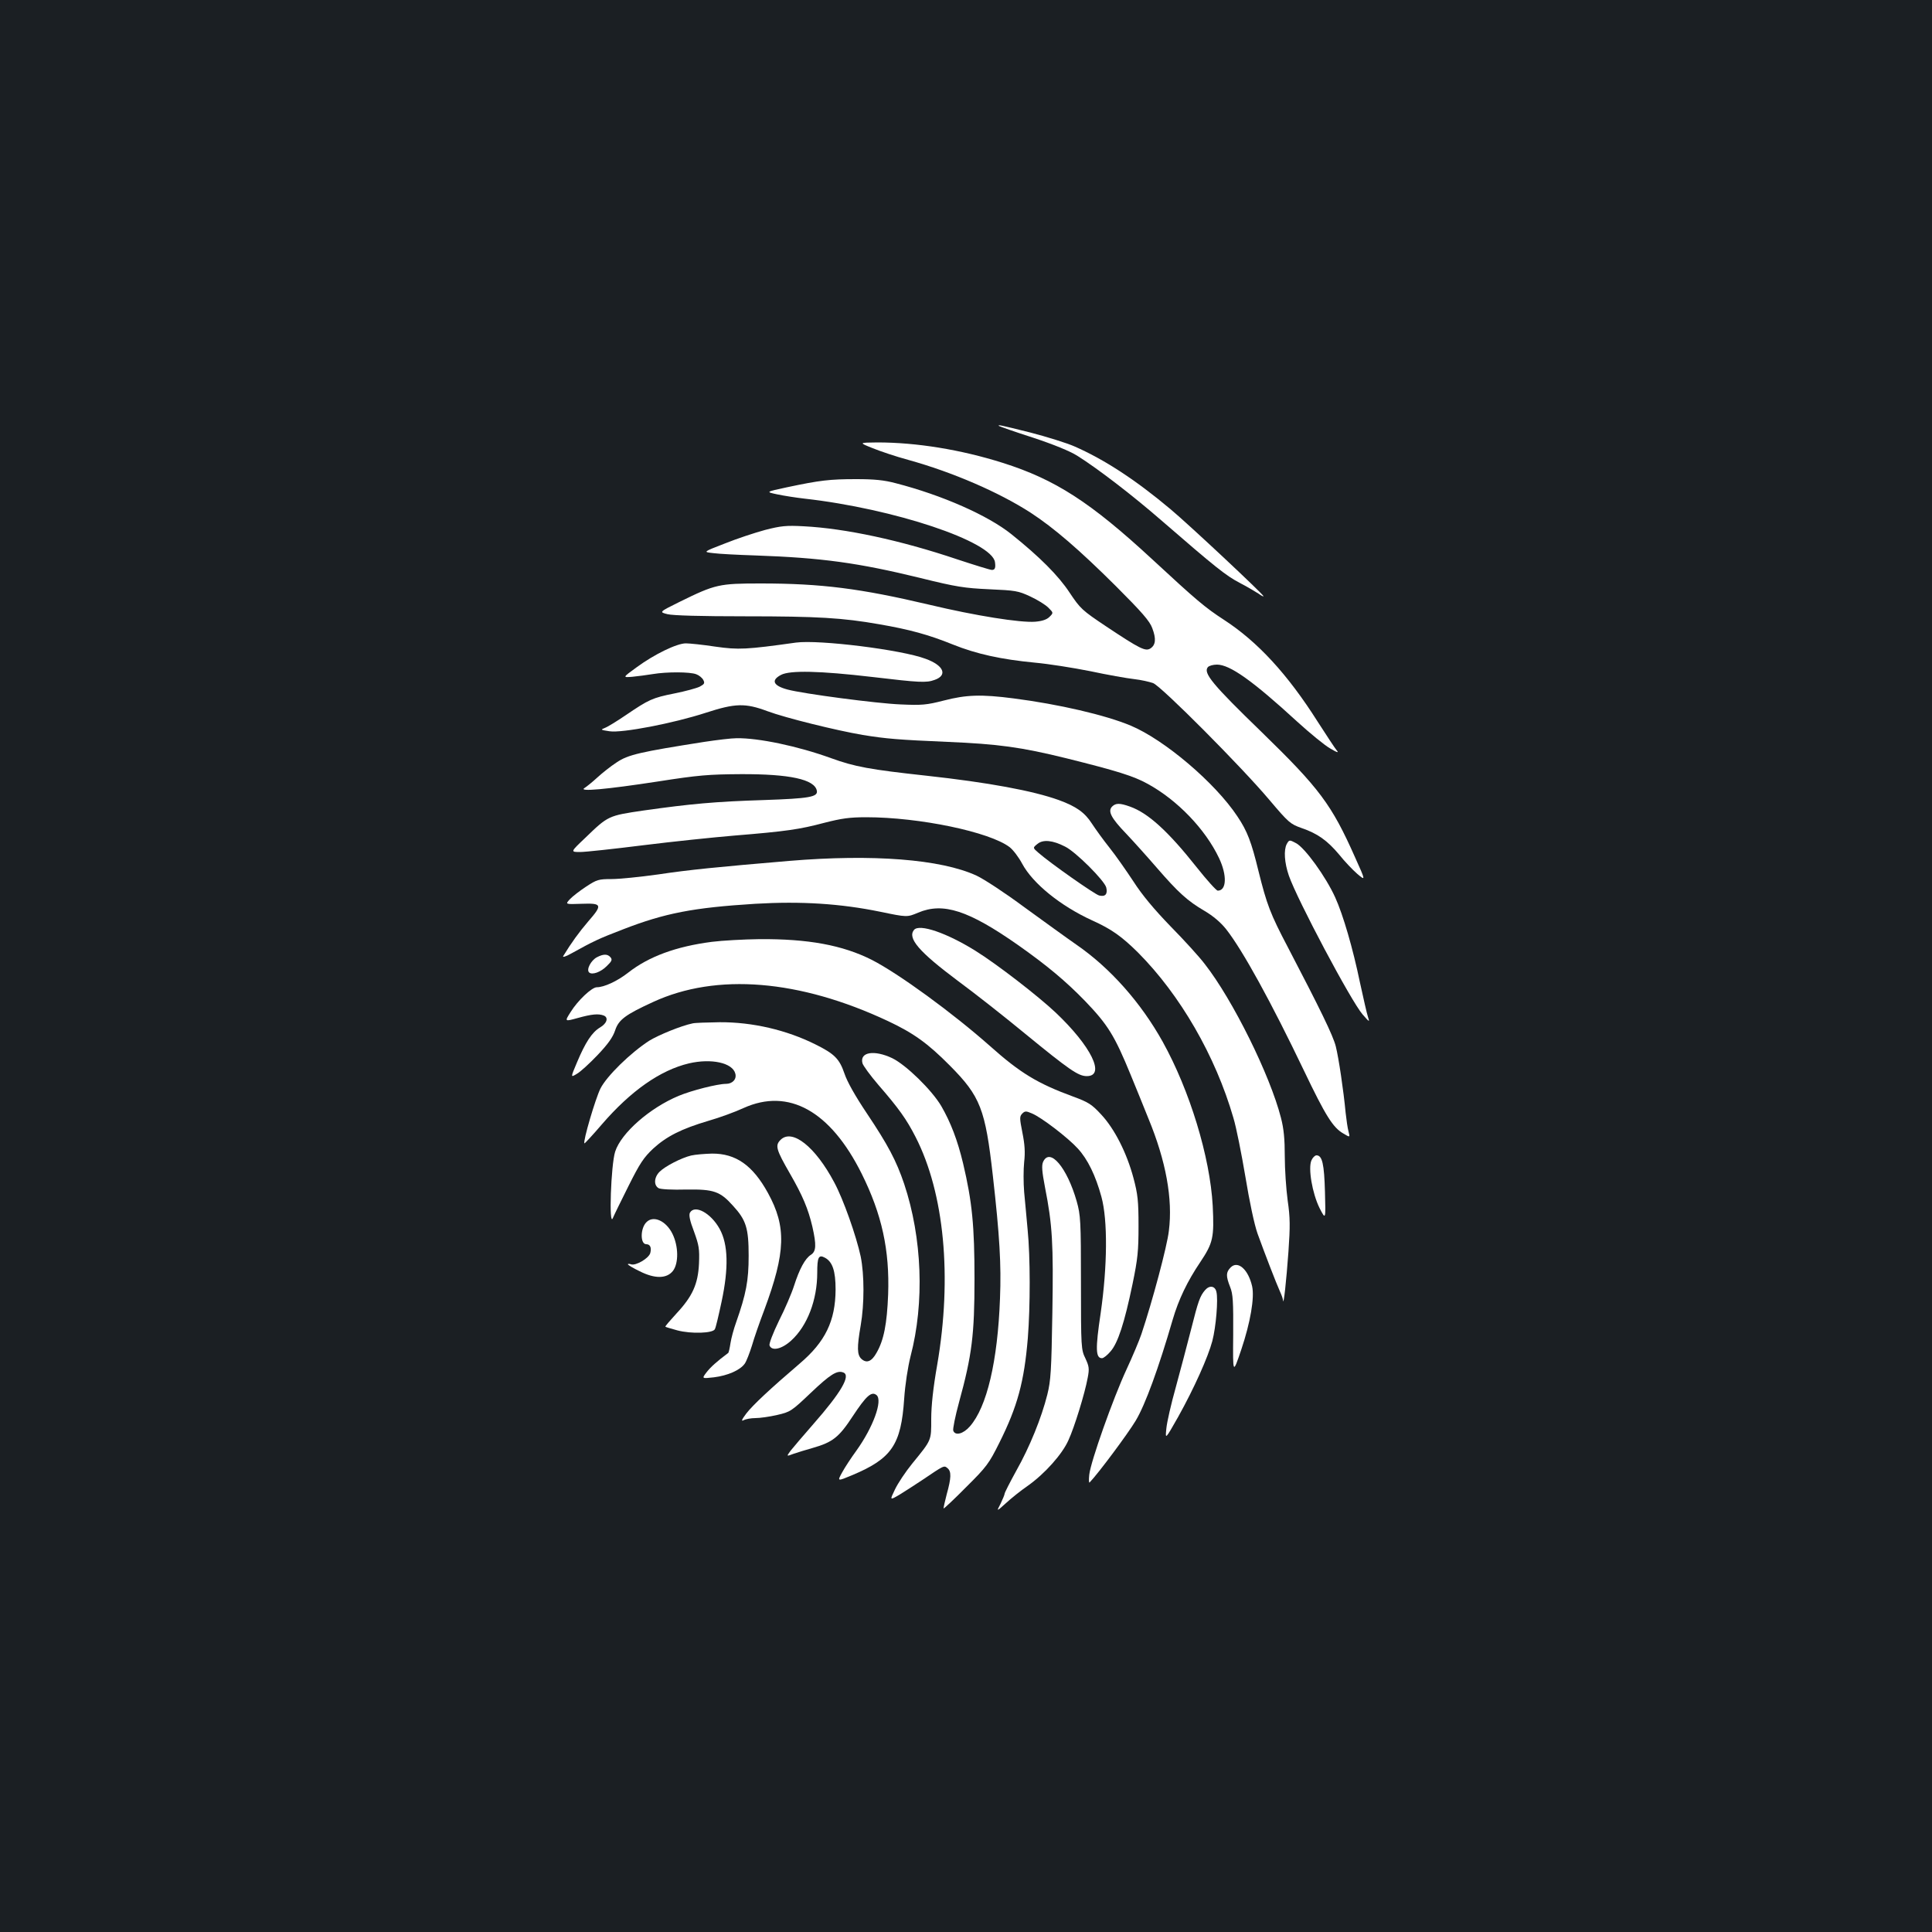 <?xml version="1.0" standalone="no"?>
<!DOCTYPE svg PUBLIC "-//W3C//DTD SVG 20010904//EN"
 "http://www.w3.org/TR/2001/REC-SVG-20010904/DTD/svg10.dtd">
<svg version="1.0" xmlns="http://www.w3.org/2000/svg"
 width="1000pt" height="1000pt" viewBox="0 0 1000 1000"
 preserveAspectRatio="xMidYMid meet">
<rect width="100%" height="100%" fill="#1b1f23"/>
<g transform="translate(0,1000) scale(0.1,-0.1)"
fill="#ffffff" stroke="none">
<path d="M5171 7795 c3 -2 81 -30 175 -60 106 -35 192 -70 230 -94 105 -66
284 -203 438 -337 278 -241 331 -283 401 -320 39 -20 82 -46 98 -56 15 -11 27
-17 27 -14 0 9 -384 369 -481 450 -181 152 -343 258 -499 326 -39 17 -141 49
-226 71 -160 40 -171 42 -163 34z"/>
<path d="M4515 7681 c39 -16 122 -44 185 -61 231 -64 471 -168 635 -274 121
-79 252 -192 441 -380 135 -135 175 -181 188 -217 21 -55 18 -87 -9 -105 -26
-17 -54 -3 -230 114 -124 83 -133 91 -189 175 -58 88 -155 185 -301 302 -121
97 -358 202 -599 264 -60 16 -110 21 -205 21 -136 0 -187 -6 -357 -42 -112
-24 -112 -24 -50 -37 33 -7 97 -17 141 -22 463 -52 971 -222 985 -329 4 -29 0
-40 -16 -40 -8 0 -89 25 -180 55 -294 99 -579 160 -794 171 -91 5 -118 2 -200
-19 -52 -14 -146 -45 -208 -70 -114 -44 -114 -44 -60 -50 29 -4 127 -9 218
-12 343 -12 532 -38 855 -117 186 -46 227 -52 355 -58 135 -6 150 -8 212 -37
37 -17 79 -43 94 -58 27 -27 27 -27 6 -48 -14 -14 -38 -22 -74 -25 -76 -6
-309 31 -548 88 -356 84 -558 110 -872 110 -216 0 -235 -4 -420 -95 -107 -53
-107 -53 -63 -64 28 -7 174 -11 402 -11 377 0 505 -8 693 -41 157 -27 256 -54
382 -105 122 -49 249 -77 426 -94 67 -6 195 -26 285 -44 89 -19 191 -37 227
-41 36 -4 80 -14 99 -21 44 -18 458 -434 601 -604 100 -118 108 -125 167 -146
82 -28 133 -64 195 -138 27 -34 69 -78 93 -99 44 -37 44 -37 -11 85 -122 275
-185 358 -484 649 -253 245 -304 306 -278 336 6 7 27 13 47 13 67 0 184 -83
415 -295 67 -61 144 -124 171 -139 37 -22 46 -24 34 -10 -9 10 -53 78 -99 149
-156 246 -311 414 -485 527 -97 63 -141 100 -371 313 -320 296 -502 413 -773
499 -218 69 -448 106 -650 106 -96 -1 -96 -1 -26 -29z"/>
<path d="M4120 6674 c-257 -36 -297 -38 -417 -21 -65 10 -134 17 -153 17 -47
0 -164 -57 -255 -124 -73 -53 -73 -53 -22 -49 29 3 76 9 106 14 71 12 193 12
225 -1 14 -5 30 -18 36 -29 9 -17 6 -22 -18 -35 -16 -8 -75 -24 -130 -35 -116
-23 -134 -32 -252 -112 -47 -32 -96 -62 -110 -67 -23 -9 -21 -10 25 -17 64
-10 330 41 499 96 151 49 203 51 318 8 94 -35 358 -100 493 -123 123 -20 185
-25 440 -36 261 -11 380 -27 615 -85 261 -65 348 -92 420 -132 154 -84 299
-235 370 -385 42 -89 39 -168 -7 -168 -7 0 -56 54 -109 121 -149 188 -252 281
-345 314 -53 19 -74 19 -93 0 -23 -24 -5 -59 73 -140 36 -38 108 -118 159
-177 111 -128 158 -171 247 -223 44 -26 83 -59 111 -94 86 -109 234 -379 403
-732 112 -234 150 -295 204 -326 35 -21 35 -21 27 10 -5 18 -11 61 -15 97 -11
117 -36 284 -51 344 -14 56 -80 191 -248 513 -91 173 -109 221 -152 394 -37
152 -58 207 -109 283 -115 174 -378 397 -552 470 -131 55 -373 111 -606 141
-169 22 -246 19 -362 -11 -90 -23 -113 -25 -225 -20 -122 5 -502 55 -584 77
-74 20 -87 48 -33 76 46 24 199 21 472 -11 246 -29 279 -31 323 -15 68 24 47
75 -47 109 -124 47 -552 100 -671 84z"/>
<path d="M3645 6160 c-331 -52 -394 -66 -453 -106 -31 -20 -76 -56 -101 -79
-25 -23 -55 -47 -66 -54 -33 -20 113 -7 380 34 211 33 263 37 430 38 253 1
382 -27 393 -86 6 -32 -39 -40 -273 -48 -256 -8 -382 -20 -623 -54 -184 -27
-184 -27 -303 -142 -77 -73 -77 -73 -26 -73 27 0 174 16 326 35 152 19 364 41
471 50 269 22 338 32 466 66 90 23 131 29 218 29 274 0 639 -76 742 -155 18
-14 47 -52 65 -86 55 -102 198 -218 362 -293 100 -45 153 -83 237 -166 219
-220 401 -535 494 -856 15 -49 42 -186 62 -304 21 -128 46 -247 63 -295 35
-97 97 -258 117 -302 8 -17 15 -37 15 -45 3 -27 17 102 28 254 9 130 9 175 -4
264 -8 59 -15 162 -15 229 0 89 -5 143 -20 200 -56 219 -249 610 -394 795 -27
36 -107 124 -177 195 -86 89 -147 162 -192 232 -37 56 -92 135 -124 175 -32
40 -73 97 -92 126 -36 56 -80 88 -171 121 -133 48 -365 91 -685 126 -293 32
-370 46 -494 91 -171 62 -376 105 -489 103 -26 0 -101 -9 -167 -19z m1868
-542 c55 -27 204 -176 213 -212 8 -34 -5 -49 -37 -41 -23 6 -251 166 -314 221
-30 26 -30 26 -5 46 29 24 79 19 143 -14z"/>
<path d="M6660 5631 c-16 -31 -12 -96 11 -163 43 -124 322 -650 382 -719 35
-40 37 -41 28 -14 -6 17 -24 98 -42 180 -36 174 -87 350 -128 440 -49 108
-157 257 -203 281 -34 18 -35 18 -48 -5z"/>
<path d="M4085 5544 c-367 -31 -519 -46 -678 -70 -93 -13 -201 -24 -241 -24
-68 0 -77 -3 -132 -39 -32 -21 -70 -50 -84 -65 -25 -27 -25 -27 60 -24 107 4
110 -5 34 -92 -47 -55 -87 -110 -129 -179 -4 -8 16 -1 46 16 110 61 137 74
262 122 219 85 365 113 686 133 238 14 441 1 646 -41 140 -29 140 -29 197 -5
130 55 261 12 518 -168 149 -105 246 -186 346 -289 119 -124 153 -179 237
-384 25 -61 66 -161 91 -224 91 -220 127 -417 106 -582 -9 -80 -86 -367 -142
-534 -11 -33 -46 -116 -78 -185 -69 -149 -185 -476 -192 -543 -3 -27 -2 -45 2
-40 46 48 197 251 238 319 50 83 119 273 192 524 30 103 76 199 143 298 66 99
72 127 64 291 -14 253 -119 597 -259 849 -113 203 -272 382 -446 502 -52 36
-173 124 -271 195 -97 72 -208 145 -247 163 -185 85 -537 112 -969 76z"/>
<path d="M4731 5187 c-35 -43 25 -113 227 -264 87 -64 242 -186 345 -271 231
-189 278 -222 322 -222 99 0 23 155 -161 329 -90 85 -303 250 -414 319 -149
93 -291 142 -319 109z"/>
<path d="M3684 5125 c-185 -24 -326 -76 -432 -159 -56 -44 -125 -76 -163 -76
-26 0 -99 -69 -136 -129 -31 -49 -31 -49 38 -30 72 20 106 23 133 13 27 -10
18 -41 -18 -62 -42 -25 -76 -77 -120 -182 -33 -78 -33 -78 0 -58 18 10 66 54
107 97 54 57 79 92 91 128 18 55 53 81 197 147 328 151 757 116 1215 -99 132
-62 206 -115 320 -230 159 -160 184 -226 223 -571 35 -309 44 -461 37 -634
-12 -327 -68 -563 -156 -663 -34 -39 -76 -50 -86 -22 -3 8 10 74 30 147 67
244 80 350 80 638 0 275 -12 399 -59 598 -29 121 -64 212 -113 297 -49 83
-182 213 -254 248 -93 44 -169 32 -154 -26 3 -12 40 -63 83 -113 105 -121 145
-177 192 -269 149 -291 190 -725 112 -1179 -21 -119 -31 -213 -31 -280 0 -114
3 -107 -98 -231 -35 -43 -75 -103 -90 -135 -27 -56 -27 -56 23 -27 27 17 81
51 118 76 114 77 113 77 131 62 21 -17 20 -50 -4 -136 -10 -38 -17 -71 -16
-73 2 -1 55 48 117 111 106 105 118 122 171 228 95 190 129 317 148 543 13
165 13 420 -1 561 -5 61 -14 148 -18 195 -4 47 -4 117 0 155 6 51 3 92 -9 152
-15 76 -15 84 -1 99 14 14 20 14 50 1 49 -20 187 -126 237 -181 52 -56 93
-141 123 -251 33 -121 31 -359 -4 -602 -28 -186 -26 -233 7 -233 8 0 28 16 44
35 38 43 72 147 114 349 27 131 31 171 31 301 0 129 -4 164 -26 247 -35 131
-98 255 -167 329 -49 53 -66 64 -145 93 -185 68 -274 122 -430 261 -194 172
-474 376 -613 447 -151 76 -329 109 -582 107 -80 -1 -191 -7 -246 -14z"/>
<path d="M3089 5045 c-30 -16 -55 -63 -40 -78 15 -15 61 1 93 34 25 24 28 32
18 44 -15 18 -37 18 -71 0z"/>
<path d="M3585 4703 c-59 -12 -176 -60 -225 -90 -97 -63 -219 -182 -252 -247
-26 -52 -92 -276 -83 -284 1 -2 42 42 90 98 150 174 303 281 451 316 116 27
226 3 240 -53 8 -29 -15 -53 -48 -53 -44 0 -178 -34 -245 -62 -149 -62 -298
-192 -329 -289 -22 -69 -33 -395 -12 -344 7 17 44 92 82 168 58 116 78 146
127 192 69 63 145 102 287 144 56 16 138 46 181 66 233 105 449 -15 611 -340
105 -211 145 -396 137 -625 -6 -152 -22 -236 -60 -302 -25 -45 -51 -56 -78
-32 -23 21 -24 59 -4 174 19 110 19 261 0 356 -23 107 -90 297 -137 384 -98
185 -218 280 -278 220 -29 -29 -23 -50 49 -175 65 -113 94 -181 116 -275 21
-94 20 -127 -8 -145 -30 -19 -59 -73 -87 -160 -12 -38 -47 -120 -78 -181 -32
-66 -52 -119 -49 -128 12 -31 64 -19 113 26 83 76 134 210 134 350 0 81 7 96
40 78 39 -21 55 -68 55 -165 -1 -162 -53 -270 -186 -383 -152 -130 -243 -215
-276 -258 -24 -32 -28 -42 -14 -35 11 6 38 11 61 11 23 0 73 7 112 16 69 16
74 19 175 115 100 95 136 118 168 105 40 -15 -11 -103 -156 -268 -52 -59 -104
-121 -117 -137 -22 -30 -22 -30 15 -16 21 7 65 21 98 30 105 30 137 55 209
165 70 106 97 130 123 109 33 -28 -18 -167 -104 -287 -27 -37 -60 -87 -74
-113 -26 -47 -26 -47 53 -14 204 86 252 157 268 395 5 74 19 164 33 220 73
278 60 613 -33 892 -41 121 -84 202 -193 365 -61 91 -102 164 -116 206 -26 76
-51 102 -150 151 -150 75 -327 116 -496 115 -66 -1 -129 -3 -140 -6z"/>
<path d="M3577 4019 c-50 -12 -134 -55 -163 -84 -29 -29 -31 -70 -5 -85 11 -6
72 -9 143 -7 142 2 175 -9 242 -84 68 -74 81 -116 81 -259 0 -129 -13 -197
-65 -345 -12 -33 -25 -81 -29 -107 -4 -26 -9 -49 -12 -51 -59 -44 -91 -73
-112 -100 -25 -33 -25 -33 38 -26 72 9 136 37 160 71 9 13 25 55 37 93 11 39
40 122 64 185 111 299 115 430 19 605 -79 144 -167 205 -290 204 -38 -1 -87
-5 -108 -10z"/>
<path d="M6788 3994 c-18 -40 4 -170 42 -247 32 -62 32 -62 28 83 -4 146 -14
190 -44 190 -8 0 -20 -12 -26 -26z"/>
<path d="M5399 3986 c-8 -18 -6 -49 10 -132 38 -193 44 -290 38 -649 -5 -301
-8 -350 -26 -423 -30 -120 -91 -271 -161 -395 -33 -60 -60 -113 -60 -118 0 -5
-10 -29 -21 -52 -22 -42 -22 -42 28 3 27 25 77 65 112 89 89 63 179 164 211
236 31 67 85 242 100 324 9 47 7 59 -12 100 -22 45 -23 55 -23 391 0 323 -2
350 -22 422 -50 175 -139 281 -174 204z"/>
<path d="M3571 3723 c-6 -12 -1 -40 21 -97 26 -72 29 -90 26 -166 -5 -107 -34
-170 -117 -259 -33 -36 -59 -66 -57 -68 2 -2 29 -10 62 -19 72 -19 184 -15
194 6 5 8 20 73 35 143 37 174 34 296 -10 376 -45 82 -129 128 -154 84z"/>
<path d="M3346 3674 c-32 -31 -33 -114 -1 -114 20 0 28 -17 21 -45 -7 -28 -76
-68 -100 -59 -9 3 -16 3 -16 0 0 -3 27 -20 61 -36 79 -40 141 -39 173 3 29 40
28 126 -3 190 -33 68 -99 98 -135 61z"/>
<path d="M6370 3440 c-25 -25 -25 -45 -3 -101 15 -37 17 -75 16 -249 -2 -205
-2 -205 42 -75 47 140 69 268 56 327 -20 88 -74 135 -111 98z"/>
<path d="M6238 3323 c-27 -31 -36 -57 -73 -204 -20 -79 -56 -214 -79 -299 -24
-85 -46 -181 -49 -214 -6 -58 -6 -58 61 60 83 149 155 310 177 393 19 73 31
216 21 255 -7 30 -35 35 -58 9z"/>
</g>
</svg>
